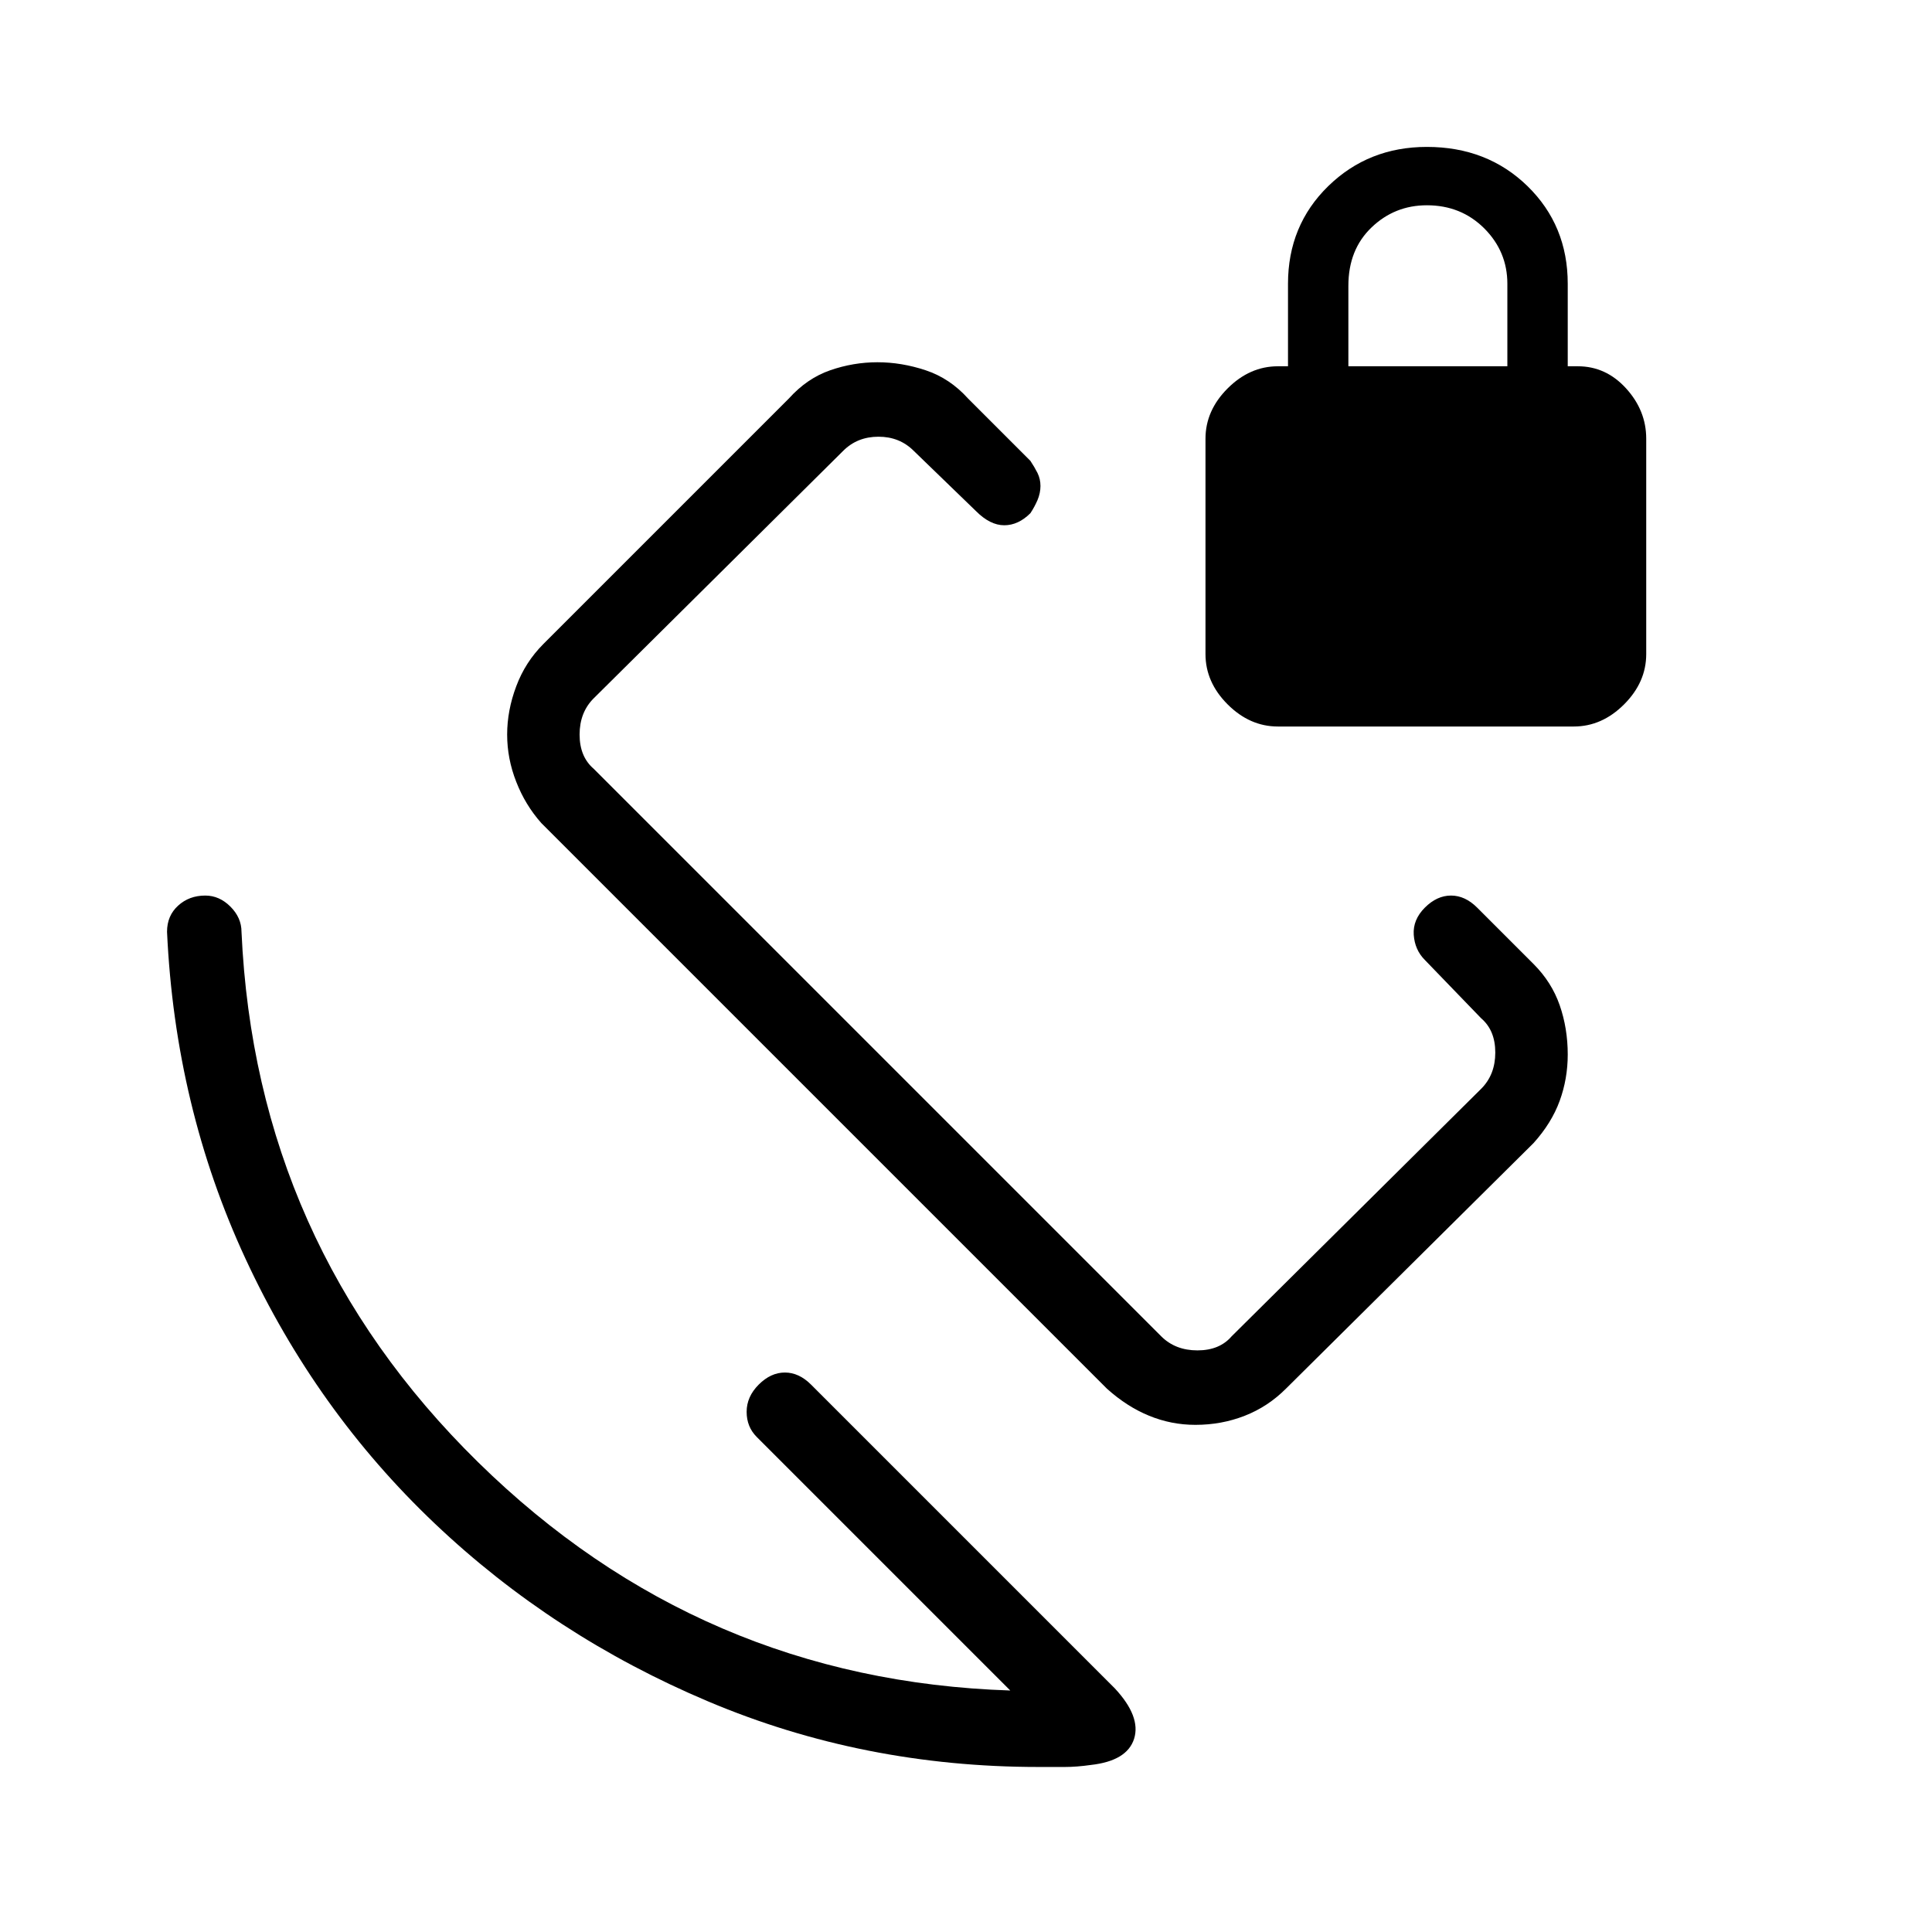 <svg xmlns="http://www.w3.org/2000/svg" height="24" width="24"><path d="M14.85 17.7q-.3 0-.575-.113-.275-.112-.525-.337l-7.025-7.025q-.2-.225-.312-.513-.113-.287-.113-.587t.113-.6q.112-.3.337-.525L9.8 4.95q.225-.25.512-.35.288-.1.588-.1t.6.1q.3.1.525.35l.775.775q.05.075.088.15.037.075.037.162 0 .088-.037.176-.038.087-.088.162-.15.15-.325.15-.175 0-.35-.175l-.775-.75q-.175-.175-.437-.175-.263 0-.438.175l-3.1 3.075q-.175.175-.175.45t.175.425l7.05 7.05q.175.175.45.175t.425-.175l3.1-3.075q.175-.175.175-.45t-.175-.425l-.7-.725q-.125-.125-.138-.313-.012-.187.138-.337.15-.15.325-.15.175 0 .325.15l.7.7q.225.225.325.512.1.288.1.613 0 .3-.1.575-.1.275-.325.525l-3.075 3.05q-.225.225-.512.337-.288.113-.613.113Zm-1.3 4.225q-.175.025-.325.025H12.9q-2.175 0-4.1-.813-1.925-.812-3.4-2.212-1.475-1.4-2.35-3.288-.875-1.887-.975-4.062 0-.2.138-.325.137-.125.337-.125.175 0 .312.137.138.138.138.313.175 3.875 2.938 6.588Q8.7 20.875 12.55 21L9.4 17.85q-.125-.125-.125-.312 0-.188.15-.338.15-.15.325-.15.175 0 .325.15l3.775 3.775q.325.35.238.625-.088.275-.538.325Zm2.325-12.9q-.35 0-.625-.275t-.275-.625V5.45q0-.35.275-.625t.625-.275H16V3.525q0-.725.5-1.213.5-.487 1.225-.487.75 0 1.25.487.5.488.5 1.213V4.55h.125q.35 0 .6.275t.25.625v2.675q0 .35-.275.625t-.625.275Zm.875-4.475h1.975V3.525q0-.4-.287-.688-.288-.287-.713-.287-.4 0-.687.275-.288.275-.288.725ZM12.9 11.1Z"/></svg>